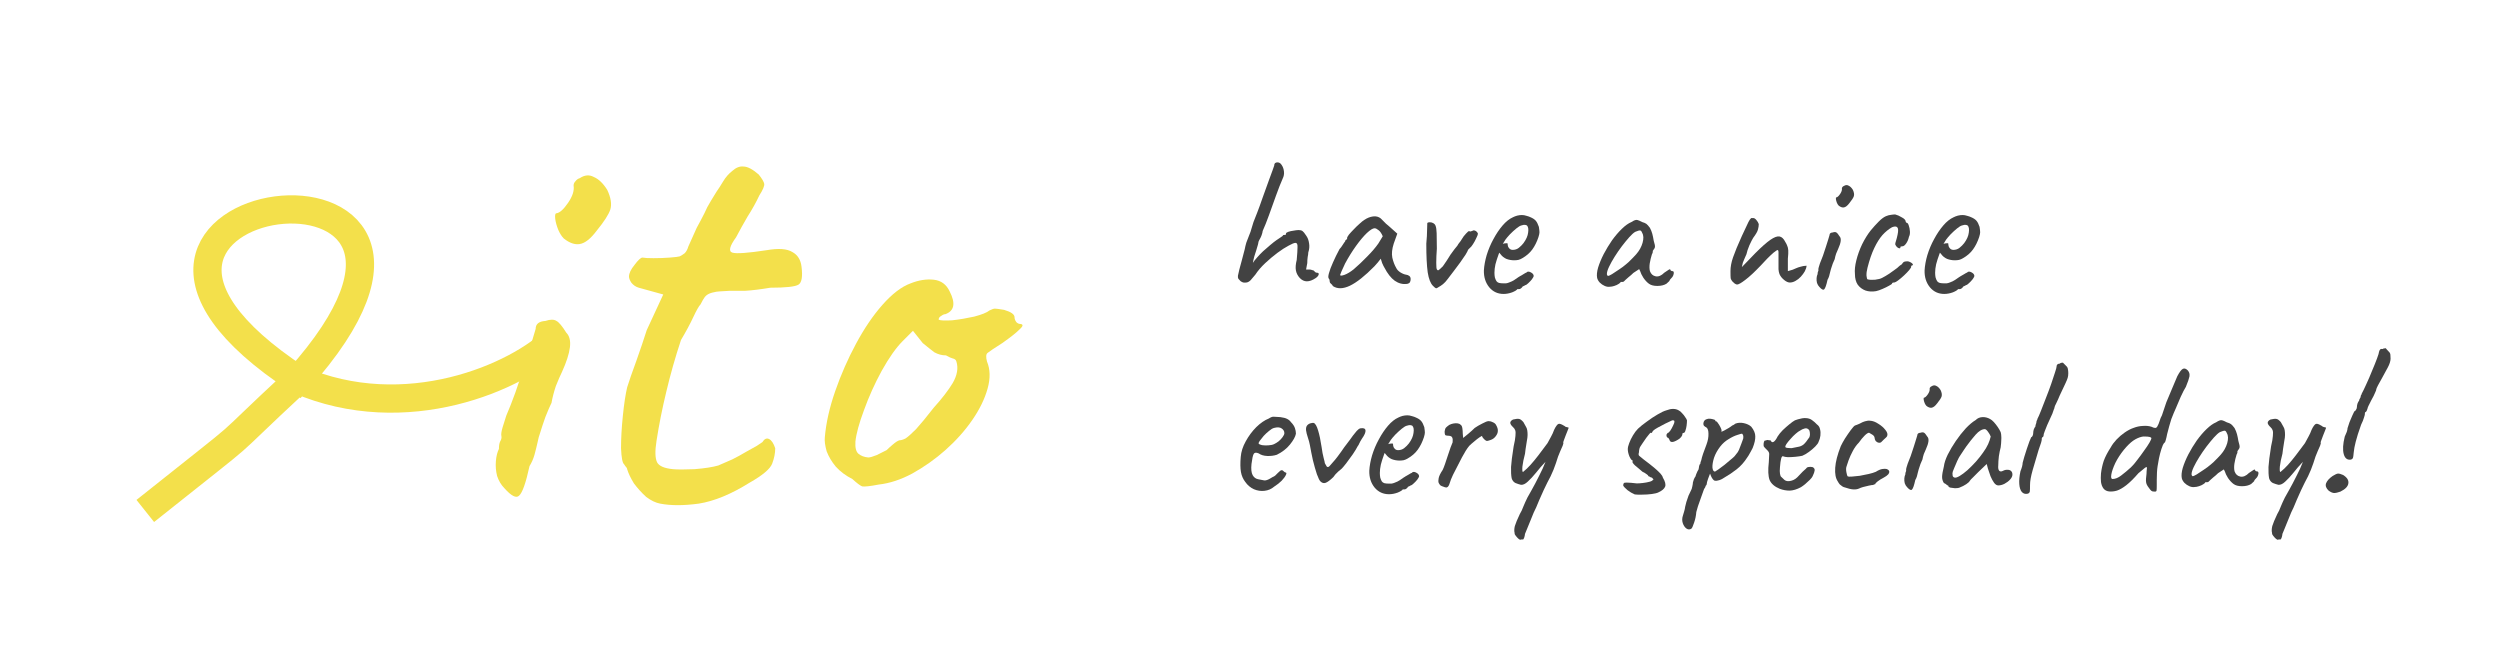 <svg width="177" height="46" viewBox="0 0 177 46" fill="none" xmlns="http://www.w3.org/2000/svg">
<path d="M10.286 36.176C18.991 29.237 14.668 32.85 21.109 26.877M21.109 26.877C37.651 8.439 0.476 13.368 21.109 26.877ZM21.109 26.877C28.736 30.173 36.668 26.696 39.384 23.98" stroke="#F3E04B" stroke-width="2"/>
<path d="M88.239 20.003C88.173 20.012 88.103 20.012 88.027 20.003C87.961 19.984 87.896 19.951 87.83 19.904C87.754 19.828 87.703 19.771 87.675 19.734C87.646 19.686 87.637 19.616 87.646 19.521C87.665 19.426 87.698 19.28 87.745 19.081C87.792 18.93 87.849 18.722 87.914 18.457C87.98 18.183 88.051 17.914 88.126 17.649C88.154 17.498 88.192 17.342 88.239 17.181C88.295 17.02 88.352 16.874 88.408 16.742C88.465 16.6 88.507 16.491 88.535 16.416C88.61 16.151 88.681 15.919 88.747 15.721C88.822 15.522 88.911 15.295 89.015 15.04C89.118 14.775 89.245 14.426 89.395 13.991C89.602 13.424 89.757 12.993 89.861 12.7C89.974 12.398 90.054 12.181 90.101 12.048C90.157 11.906 90.195 11.798 90.214 11.722C90.214 11.646 90.232 11.59 90.27 11.552C90.317 11.514 90.374 11.495 90.439 11.495C90.571 11.495 90.674 11.561 90.75 11.694C90.834 11.816 90.886 11.968 90.905 12.147C90.924 12.318 90.895 12.478 90.82 12.63C90.67 12.97 90.51 13.376 90.341 13.849C90.171 14.312 90.007 14.771 89.847 15.224C89.687 15.669 89.537 16.047 89.395 16.359C89.395 16.397 89.381 16.463 89.353 16.557C89.325 16.652 89.292 16.737 89.254 16.813C89.217 16.888 89.179 16.959 89.142 17.025C89.113 17.091 89.099 17.125 89.099 17.125C89.099 17.162 89.085 17.233 89.057 17.337C89.029 17.441 88.991 17.569 88.944 17.72C88.906 17.834 88.859 17.98 88.803 18.16C88.756 18.339 88.723 18.491 88.704 18.613C88.751 18.528 88.85 18.401 89.001 18.231C89.151 18.06 89.292 17.914 89.424 17.791C89.574 17.659 89.743 17.512 89.931 17.351C90.12 17.191 90.27 17.073 90.383 16.997C90.496 16.921 90.594 16.855 90.679 16.798C90.773 16.732 90.82 16.699 90.82 16.699C90.82 16.661 90.834 16.642 90.862 16.642C90.9 16.633 90.938 16.628 90.975 16.628C91.013 16.628 91.032 16.623 91.032 16.614C91.041 16.605 91.046 16.581 91.046 16.543C91.046 16.496 91.098 16.453 91.201 16.416C91.314 16.378 91.441 16.349 91.582 16.331C91.732 16.302 91.855 16.288 91.949 16.288C92.061 16.288 92.151 16.312 92.217 16.359C92.282 16.406 92.367 16.51 92.471 16.671C92.583 16.822 92.654 17.006 92.682 17.224C92.72 17.432 92.701 17.649 92.626 17.876C92.626 17.952 92.612 18.06 92.583 18.202C92.565 18.335 92.555 18.476 92.555 18.628L92.471 19.081H92.696C92.772 19.081 92.842 19.096 92.908 19.124C92.974 19.143 93.007 19.152 93.007 19.152C93.044 19.19 93.082 19.228 93.119 19.266C93.157 19.294 93.195 19.308 93.232 19.308C93.345 19.308 93.387 19.355 93.359 19.45C93.331 19.535 93.26 19.616 93.148 19.691C92.922 19.842 92.715 19.918 92.527 19.918C92.348 19.918 92.184 19.842 92.033 19.691C91.883 19.53 91.789 19.351 91.751 19.152C91.713 18.954 91.732 18.703 91.808 18.401C91.845 17.985 91.864 17.682 91.864 17.493C91.873 17.295 91.826 17.195 91.723 17.195C91.629 17.195 91.464 17.262 91.229 17.394C90.994 17.517 90.731 17.687 90.439 17.904C90.148 18.122 89.861 18.363 89.579 18.628C89.297 18.892 89.062 19.166 88.874 19.45C88.761 19.592 88.653 19.72 88.549 19.833C88.446 19.937 88.342 19.994 88.239 20.003Z" fill="#424242"/>
<path d="M94.373 20.258C94.335 20.183 94.288 20.126 94.232 20.088C94.175 20.041 94.147 19.998 94.147 19.96C94.147 19.923 94.142 19.885 94.133 19.847C94.133 19.8 94.114 19.757 94.077 19.72C94.03 19.663 94.034 19.535 94.091 19.337C94.147 19.129 94.241 18.878 94.373 18.585C94.505 18.283 94.66 17.966 94.838 17.635C94.914 17.559 94.989 17.46 95.064 17.337C95.139 17.214 95.196 17.134 95.233 17.096C95.233 17.058 95.248 17.025 95.276 16.997C95.304 16.959 95.337 16.94 95.374 16.94V16.855C95.374 16.808 95.417 16.727 95.501 16.614C95.595 16.501 95.708 16.378 95.84 16.245C95.972 16.104 96.108 15.971 96.249 15.848C96.39 15.716 96.508 15.621 96.602 15.565C96.799 15.432 97.001 15.352 97.208 15.324C97.424 15.295 97.608 15.343 97.758 15.466C97.787 15.494 97.834 15.541 97.899 15.607C97.965 15.674 98.04 15.749 98.125 15.834C98.219 15.91 98.313 15.99 98.407 16.075L98.929 16.543L98.675 17.252C98.553 17.63 98.52 17.961 98.576 18.245C98.642 18.528 98.736 18.774 98.859 18.982C98.906 19.086 99 19.185 99.141 19.28C99.291 19.374 99.432 19.431 99.564 19.45C99.639 19.459 99.71 19.488 99.775 19.535C99.841 19.582 99.874 19.658 99.874 19.762C99.874 19.857 99.855 19.932 99.818 19.989C99.78 20.046 99.714 20.083 99.62 20.102C99.31 20.14 99.018 20.064 98.746 19.875C98.482 19.686 98.238 19.374 98.012 18.94C97.975 18.883 97.923 18.779 97.857 18.628C97.801 18.467 97.768 18.363 97.758 18.316C97.721 18.363 97.65 18.453 97.547 18.585C97.443 18.708 97.363 18.798 97.307 18.855C96.639 19.535 96.061 19.994 95.572 20.23C95.092 20.457 94.693 20.466 94.373 20.258ZM94.881 19.464C94.881 19.53 94.98 19.53 95.177 19.464C95.384 19.389 95.605 19.256 95.84 19.067C96.16 18.793 96.479 18.491 96.799 18.16C97.128 17.829 97.391 17.522 97.589 17.238L97.899 16.727C97.805 16.51 97.702 16.363 97.589 16.288C97.486 16.203 97.396 16.16 97.321 16.16C97.199 16.16 97.015 16.274 96.771 16.501C96.536 16.727 96.282 17.03 96.009 17.408C95.737 17.786 95.478 18.202 95.233 18.656C95.139 18.845 95.055 19.029 94.98 19.209C94.914 19.379 94.881 19.464 94.881 19.464Z" fill="#424242"/>
<path d="M101.87 20.315C101.776 20.381 101.711 20.414 101.673 20.414C101.635 20.405 101.565 20.348 101.461 20.244C101.283 20.074 101.156 19.753 101.081 19.28C101.015 18.798 100.982 18.122 100.982 17.252C101.019 16.865 101.038 16.534 101.038 16.26C101.048 15.985 101.052 15.829 101.052 15.792C101.081 15.754 101.137 15.735 101.222 15.735C101.316 15.735 101.396 15.754 101.461 15.792C101.555 15.839 101.617 15.91 101.645 16.004C101.682 16.099 101.706 16.269 101.715 16.515C101.725 16.751 101.729 17.115 101.729 17.607C101.701 17.985 101.687 18.316 101.687 18.599C101.687 18.873 101.701 19.029 101.729 19.067C101.767 19.133 101.809 19.152 101.856 19.124C101.913 19.086 102.011 18.996 102.153 18.855C102.228 18.75 102.322 18.613 102.435 18.443C102.548 18.264 102.637 18.122 102.703 18.018C102.806 17.886 102.9 17.758 102.985 17.635C103.079 17.512 103.145 17.432 103.182 17.394C103.22 17.318 103.267 17.247 103.323 17.181C103.38 17.115 103.427 17.049 103.464 16.983C103.568 16.803 103.676 16.657 103.789 16.543C103.902 16.42 103.977 16.359 104.015 16.359C104.052 16.387 104.085 16.397 104.113 16.387C104.151 16.368 104.188 16.359 104.226 16.359C104.292 16.293 104.381 16.293 104.494 16.359C104.532 16.387 104.565 16.42 104.593 16.458C104.621 16.486 104.635 16.52 104.635 16.557C104.635 16.605 104.598 16.704 104.522 16.855C104.456 17.006 104.377 17.153 104.283 17.295C104.198 17.427 104.132 17.507 104.085 17.536C104.085 17.536 104.071 17.55 104.043 17.578C104.015 17.607 103.982 17.64 103.944 17.678C103.925 17.744 103.864 17.862 103.761 18.032C103.657 18.193 103.53 18.377 103.38 18.585C103.229 18.793 103.074 19.001 102.914 19.209C102.754 19.417 102.613 19.601 102.491 19.762C102.397 19.894 102.289 20.012 102.167 20.116C102.044 20.211 101.946 20.277 101.87 20.315Z" fill="#424242"/>
<path d="M106.456 20.811C106.042 20.811 105.703 20.655 105.44 20.343C105.177 20.022 105.05 19.625 105.059 19.152C105.078 18.812 105.144 18.448 105.257 18.06C105.379 17.663 105.539 17.285 105.736 16.926C105.934 16.557 106.15 16.236 106.385 15.962C106.62 15.688 106.865 15.494 107.119 15.38C107.213 15.333 107.311 15.295 107.415 15.267C107.528 15.239 107.64 15.224 107.753 15.224C107.857 15.224 107.965 15.243 108.078 15.281C108.191 15.309 108.285 15.343 108.36 15.38C108.52 15.447 108.642 15.527 108.727 15.621C108.811 15.716 108.886 15.863 108.952 16.061C108.98 16.241 108.995 16.368 108.995 16.444C108.995 16.52 108.971 16.633 108.924 16.784C108.811 17.125 108.665 17.418 108.487 17.663C108.308 17.909 108.068 18.117 107.767 18.287C107.692 18.335 107.603 18.372 107.499 18.401C107.405 18.42 107.307 18.429 107.203 18.429C107.015 18.429 106.832 18.396 106.653 18.33C106.484 18.254 106.347 18.145 106.244 18.004L106.145 17.89L106.103 18.004C106.009 18.259 105.934 18.495 105.877 18.713C105.83 18.93 105.807 19.129 105.807 19.308C105.807 19.422 105.816 19.53 105.835 19.634C105.863 19.738 105.901 19.828 105.948 19.904C105.985 19.96 106.047 20.003 106.131 20.031C106.225 20.05 106.324 20.06 106.427 20.06C106.493 20.06 106.559 20.06 106.625 20.06C106.7 20.05 106.771 20.031 106.836 20.003C106.996 19.946 107.123 19.885 107.217 19.819C107.321 19.753 107.424 19.682 107.528 19.606L107.584 19.578H107.57C107.683 19.521 107.782 19.464 107.866 19.407C107.96 19.351 108.007 19.322 108.007 19.322C108.045 19.322 108.082 19.299 108.12 19.252C108.195 19.214 108.289 19.228 108.402 19.294C108.524 19.36 108.586 19.445 108.586 19.549C108.576 19.597 108.534 19.672 108.459 19.776C108.383 19.871 108.299 19.96 108.205 20.046C108.12 20.131 108.05 20.178 107.993 20.187C107.984 20.197 107.951 20.216 107.894 20.244C107.838 20.263 107.8 20.282 107.782 20.301H107.796C107.711 20.414 107.626 20.471 107.542 20.471H107.429C107.391 20.537 107.269 20.613 107.062 20.698C106.855 20.773 106.653 20.811 106.456 20.811ZM107.09 17.692C107.26 17.692 107.405 17.645 107.528 17.55C107.659 17.446 107.772 17.332 107.866 17.21C108.054 16.954 108.162 16.709 108.191 16.472C108.228 16.227 108.2 16.056 108.106 15.962C108.05 15.933 107.998 15.919 107.951 15.919C107.913 15.91 107.833 15.924 107.711 15.962C107.626 15.981 107.509 16.052 107.358 16.174C107.208 16.297 107.057 16.434 106.907 16.586C106.766 16.737 106.658 16.865 106.583 16.969L106.399 17.266C106.474 17.238 106.545 17.224 106.611 17.224C106.686 17.214 106.728 17.219 106.738 17.238C106.738 17.323 106.752 17.403 106.78 17.479C106.818 17.545 106.86 17.597 106.907 17.635C106.963 17.673 107.024 17.692 107.09 17.692Z" fill="#424242"/>
<path d="M113.979 20.301C113.866 20.32 113.744 20.301 113.613 20.244C113.481 20.187 113.363 20.107 113.26 20.003C113.166 19.899 113.105 19.79 113.077 19.677C113.039 19.478 113.062 19.233 113.147 18.94C113.241 18.637 113.373 18.32 113.542 17.989C113.721 17.649 113.918 17.323 114.134 17.011C114.36 16.699 114.591 16.43 114.826 16.203C115.07 15.966 115.296 15.806 115.503 15.721C115.606 15.655 115.686 15.612 115.743 15.593C115.808 15.565 115.874 15.56 115.94 15.579C116.015 15.598 116.123 15.645 116.264 15.721C116.396 15.758 116.495 15.801 116.561 15.848C116.626 15.896 116.711 15.99 116.815 16.132C116.89 16.274 116.946 16.416 116.984 16.557C117.021 16.699 117.054 16.86 117.083 17.04C117.158 17.276 117.186 17.432 117.167 17.507C117.148 17.574 117.12 17.626 117.083 17.663C117.007 17.758 116.989 17.805 117.026 17.805C117.026 17.805 117.021 17.824 117.012 17.862C117.012 17.89 116.993 17.938 116.956 18.004C116.89 18.212 116.838 18.429 116.8 18.656C116.772 18.873 116.777 19.053 116.815 19.195C116.89 19.403 117.026 19.526 117.224 19.564C117.421 19.601 117.623 19.516 117.83 19.308C117.934 19.233 118.032 19.166 118.126 19.11C118.22 19.044 118.267 19.048 118.267 19.124C118.267 19.124 118.282 19.138 118.31 19.166C118.338 19.185 118.371 19.195 118.409 19.195C118.456 19.195 118.484 19.214 118.493 19.252C118.512 19.289 118.512 19.341 118.493 19.407C118.484 19.464 118.456 19.53 118.409 19.606C118.267 19.748 118.197 19.842 118.197 19.89C118.197 19.89 118.178 19.909 118.14 19.946C118.112 19.975 118.061 20.022 117.985 20.088C117.816 20.192 117.6 20.244 117.336 20.244C117.083 20.244 116.885 20.192 116.744 20.088C116.603 19.984 116.471 19.842 116.349 19.663C116.236 19.483 116.161 19.327 116.123 19.195L116.053 19.053L115.644 19.322C115.54 19.426 115.427 19.526 115.305 19.62C115.192 19.715 115.117 19.781 115.08 19.819C115.051 19.857 115.018 19.89 114.981 19.918C114.953 19.946 114.92 19.96 114.882 19.96C114.844 19.96 114.812 19.96 114.783 19.96C114.755 19.96 114.741 19.96 114.741 19.96C114.741 19.998 114.694 20.046 114.6 20.102C114.515 20.159 114.412 20.206 114.29 20.244C114.177 20.282 114.073 20.301 113.979 20.301ZM113.838 19.535C113.895 19.535 113.993 19.493 114.134 19.407C114.285 19.313 114.45 19.204 114.628 19.081C114.816 18.959 114.981 18.836 115.122 18.713C115.272 18.59 115.376 18.495 115.432 18.429C115.47 18.391 115.531 18.33 115.616 18.245C115.7 18.15 115.775 18.07 115.841 18.004C116.058 17.758 116.208 17.488 116.293 17.195C116.377 16.893 116.368 16.657 116.264 16.486C116.227 16.383 116.18 16.326 116.123 16.316C116.067 16.307 115.949 16.34 115.771 16.416C115.658 16.482 115.517 16.609 115.348 16.798C115.188 16.978 115.014 17.191 114.826 17.436C114.647 17.673 114.478 17.919 114.318 18.174C114.158 18.429 114.026 18.665 113.923 18.883C113.819 19.1 113.768 19.27 113.768 19.393C113.768 19.431 113.777 19.464 113.796 19.493C113.824 19.521 113.838 19.535 113.838 19.535Z" fill="#424242"/>
<path d="M122.984 20.145C122.946 20.145 122.89 20.121 122.814 20.074C122.749 20.017 122.697 19.97 122.659 19.932C122.593 19.857 122.551 19.781 122.532 19.705C122.523 19.63 122.518 19.459 122.518 19.195C122.518 18.892 122.579 18.566 122.701 18.216C122.824 17.857 123.031 17.356 123.322 16.713L123.788 15.721C123.825 15.645 123.858 15.588 123.886 15.551C123.924 15.513 123.957 15.475 123.985 15.437C124.023 15.437 124.056 15.437 124.084 15.437C124.112 15.437 124.126 15.437 124.126 15.437C124.201 15.437 124.277 15.484 124.352 15.579C124.427 15.664 124.484 15.758 124.521 15.863C124.521 15.985 124.502 16.113 124.465 16.245C124.436 16.378 124.324 16.576 124.126 16.841C124.06 16.945 123.971 17.12 123.858 17.366C123.755 17.611 123.684 17.824 123.647 18.004C123.637 18.013 123.618 18.056 123.59 18.131C123.562 18.198 123.529 18.273 123.491 18.358C123.463 18.443 123.43 18.524 123.393 18.599L123.322 18.911L124.267 17.933C124.709 17.488 125.067 17.172 125.339 16.983C125.612 16.794 125.828 16.713 125.988 16.742C126.148 16.77 126.284 16.898 126.397 17.125C126.463 17.229 126.51 17.323 126.538 17.408C126.576 17.484 126.599 17.588 126.609 17.72C126.618 17.852 126.609 18.051 126.581 18.316V19.195C126.722 19.157 126.834 19.124 126.919 19.096C127.004 19.058 127.093 19.02 127.187 18.982C127.272 18.944 127.37 18.911 127.483 18.883C127.596 18.845 127.737 18.821 127.906 18.812C127.897 18.935 127.855 19.067 127.78 19.209C127.704 19.341 127.61 19.469 127.497 19.592C127.385 19.715 127.258 19.814 127.117 19.89C126.985 19.965 126.853 20.003 126.722 20.003C126.599 20.003 126.463 19.942 126.313 19.819C126.162 19.696 126.054 19.559 125.988 19.407C125.95 19.303 125.927 19.19 125.918 19.067C125.918 18.944 125.918 18.717 125.918 18.387V17.862C125.918 17.711 125.871 17.668 125.777 17.734C125.692 17.791 125.621 17.843 125.565 17.89C125.424 18.013 125.273 18.155 125.114 18.316C124.963 18.476 124.808 18.642 124.648 18.812C124.215 19.266 123.853 19.601 123.562 19.819C123.28 20.036 123.087 20.145 122.984 20.145Z" fill="#424242"/>
<path d="M128.812 20.315C128.737 20.239 128.68 20.145 128.643 20.031C128.615 19.918 128.605 19.805 128.615 19.691C128.624 19.578 128.647 19.483 128.685 19.407C128.685 19.332 128.694 19.275 128.713 19.237C128.741 19.19 128.751 19.148 128.741 19.11C128.732 19.072 128.741 19.006 128.77 18.911C128.798 18.817 128.826 18.727 128.854 18.642C128.92 18.491 128.991 18.311 129.066 18.103C129.141 17.886 129.212 17.673 129.277 17.465C129.343 17.257 129.4 17.077 129.447 16.926C129.494 16.775 129.522 16.68 129.531 16.642C129.531 16.529 129.607 16.468 129.757 16.458C129.87 16.42 129.955 16.42 130.011 16.458C130.067 16.486 130.143 16.576 130.237 16.727C130.312 16.803 130.34 16.917 130.321 17.068C130.303 17.219 130.241 17.408 130.138 17.635C130.1 17.711 130.053 17.819 129.997 17.961C129.95 18.103 129.917 18.231 129.898 18.344C129.861 18.42 129.814 18.528 129.757 18.67C129.71 18.802 129.668 18.93 129.63 19.053C129.611 19.1 129.593 19.171 129.574 19.266C129.555 19.351 129.531 19.445 129.503 19.549C129.475 19.644 129.437 19.729 129.39 19.805C129.306 20.192 129.226 20.419 129.151 20.485C129.085 20.551 128.972 20.495 128.812 20.315ZM130.18 14.558C130.133 14.511 130.091 14.444 130.053 14.36C130.016 14.265 129.992 14.18 129.983 14.104C129.973 14.019 129.983 13.977 130.011 13.977C130.086 13.967 130.176 13.887 130.279 13.736C130.382 13.584 130.425 13.452 130.406 13.338C130.406 13.301 130.42 13.268 130.448 13.239C130.476 13.201 130.509 13.178 130.547 13.168C130.66 13.093 130.768 13.083 130.871 13.14C130.984 13.187 131.088 13.287 131.182 13.438C131.266 13.617 131.29 13.769 131.252 13.892C131.215 14.005 131.111 14.166 130.942 14.374C130.801 14.563 130.669 14.667 130.547 14.686C130.434 14.704 130.312 14.662 130.18 14.558Z" fill="#424242"/>
<path d="M132.825 20.613C132.553 20.66 132.304 20.646 132.078 20.57C131.852 20.485 131.669 20.348 131.528 20.159C131.396 19.96 131.33 19.71 131.33 19.407C131.302 19.124 131.335 18.798 131.429 18.429C131.523 18.051 131.659 17.673 131.838 17.295C132.026 16.917 132.228 16.59 132.445 16.316C132.633 16.089 132.821 15.881 133.009 15.692C133.197 15.503 133.366 15.376 133.517 15.309C133.648 15.253 133.77 15.22 133.883 15.21C134.006 15.191 134.104 15.182 134.18 15.182C134.33 15.22 134.49 15.291 134.659 15.395C134.838 15.489 134.927 15.593 134.927 15.707C134.927 15.707 134.937 15.721 134.955 15.749C134.984 15.768 134.998 15.777 134.998 15.777C135.054 15.777 135.101 15.839 135.139 15.962C135.186 16.085 135.214 16.227 135.223 16.387C135.233 16.538 135.209 16.666 135.153 16.77C135.115 16.95 135.049 17.106 134.955 17.238C134.861 17.37 134.777 17.436 134.701 17.436C134.664 17.436 134.626 17.441 134.589 17.451C134.56 17.451 134.546 17.474 134.546 17.522C134.546 17.569 134.518 17.588 134.462 17.578C134.415 17.569 134.363 17.541 134.307 17.493C134.25 17.436 134.208 17.37 134.18 17.295C134.18 17.247 134.198 17.167 134.236 17.054C134.274 16.94 134.311 16.794 134.349 16.614C134.405 16.349 134.401 16.179 134.335 16.104C134.269 16.018 134.142 16.014 133.954 16.089C133.719 16.222 133.493 16.406 133.277 16.642C133.07 16.879 132.877 17.186 132.698 17.564C132.52 17.933 132.36 18.396 132.219 18.954C132.162 19.171 132.139 19.36 132.148 19.521C132.167 19.682 132.191 19.767 132.219 19.776C132.351 19.814 132.529 19.823 132.755 19.805C132.981 19.776 133.145 19.734 133.249 19.677C133.399 19.601 133.568 19.502 133.756 19.379C133.944 19.247 134.109 19.129 134.25 19.025C134.297 18.996 134.354 18.949 134.419 18.883C134.485 18.817 134.556 18.765 134.631 18.727C134.706 18.613 134.772 18.547 134.828 18.528C134.885 18.509 134.969 18.5 135.082 18.5C135.158 18.519 135.228 18.547 135.294 18.585C135.36 18.623 135.402 18.661 135.421 18.698C135.449 18.736 135.435 18.769 135.379 18.798C135.341 18.798 135.317 18.812 135.308 18.84C135.308 18.859 135.308 18.869 135.308 18.869C135.327 18.907 135.285 18.987 135.181 19.11C135.087 19.223 134.965 19.351 134.814 19.493C134.664 19.634 134.518 19.757 134.377 19.861C134.245 19.956 134.151 20.003 134.095 20.003C134.001 20.003 133.954 20.031 133.954 20.088C133.954 20.107 133.883 20.154 133.742 20.23C133.611 20.306 133.455 20.381 133.277 20.457C133.108 20.532 132.957 20.584 132.825 20.613Z" fill="#424242"/>
<path d="M137.656 20.811C137.242 20.811 136.904 20.655 136.641 20.343C136.377 20.022 136.25 19.625 136.26 19.152C136.279 18.812 136.344 18.448 136.457 18.06C136.579 17.663 136.739 17.285 136.937 16.926C137.134 16.557 137.351 16.236 137.586 15.962C137.821 15.688 138.065 15.494 138.319 15.38C138.413 15.333 138.512 15.295 138.615 15.267C138.728 15.239 138.841 15.224 138.954 15.224C139.057 15.224 139.165 15.243 139.278 15.281C139.391 15.309 139.485 15.343 139.56 15.38C139.72 15.447 139.843 15.527 139.927 15.621C140.012 15.716 140.087 15.863 140.153 16.061C140.181 16.241 140.195 16.368 140.195 16.444C140.195 16.52 140.172 16.633 140.125 16.784C140.012 17.125 139.866 17.418 139.687 17.663C139.509 17.909 139.269 18.117 138.968 18.287C138.893 18.335 138.803 18.372 138.7 18.401C138.606 18.42 138.507 18.429 138.404 18.429C138.216 18.429 138.032 18.396 137.854 18.33C137.684 18.254 137.548 18.145 137.445 18.004L137.346 17.89L137.304 18.004C137.209 18.259 137.134 18.495 137.078 18.713C137.031 18.93 137.007 19.129 137.007 19.308C137.007 19.422 137.017 19.53 137.036 19.634C137.064 19.738 137.101 19.828 137.148 19.904C137.186 19.96 137.247 20.003 137.332 20.031C137.426 20.05 137.525 20.06 137.628 20.06C137.694 20.06 137.76 20.06 137.825 20.06C137.901 20.05 137.971 20.031 138.037 20.003C138.197 19.946 138.324 19.885 138.418 19.819C138.521 19.753 138.625 19.682 138.728 19.606L138.785 19.578H138.771C138.883 19.521 138.982 19.464 139.067 19.407C139.161 19.351 139.208 19.322 139.208 19.322C139.245 19.322 139.283 19.299 139.321 19.252C139.396 19.214 139.49 19.228 139.603 19.294C139.725 19.36 139.786 19.445 139.786 19.549C139.777 19.597 139.734 19.672 139.659 19.776C139.584 19.871 139.499 19.96 139.405 20.046C139.321 20.131 139.25 20.178 139.194 20.187C139.184 20.197 139.151 20.216 139.095 20.244C139.039 20.263 139.001 20.282 138.982 20.301H138.996C138.912 20.414 138.827 20.471 138.742 20.471H138.629C138.592 20.537 138.47 20.613 138.263 20.698C138.056 20.773 137.854 20.811 137.656 20.811ZM138.291 17.692C138.46 17.692 138.606 17.645 138.728 17.55C138.86 17.446 138.973 17.332 139.067 17.21C139.255 16.954 139.363 16.709 139.391 16.472C139.429 16.227 139.401 16.056 139.307 15.962C139.25 15.933 139.198 15.919 139.151 15.919C139.114 15.91 139.034 15.924 138.912 15.962C138.827 15.981 138.709 16.052 138.559 16.174C138.408 16.297 138.258 16.434 138.108 16.586C137.967 16.737 137.858 16.865 137.783 16.969L137.6 17.266C137.675 17.238 137.746 17.224 137.811 17.224C137.887 17.214 137.929 17.219 137.938 17.238C137.938 17.323 137.952 17.403 137.981 17.479C138.018 17.545 138.061 17.597 138.108 17.635C138.164 17.673 138.225 17.692 138.291 17.692Z" fill="#424242"/>
<path d="M90.214 34.452C90.016 34.623 89.786 34.722 89.522 34.75C89.269 34.779 89.019 34.741 88.775 34.637C88.53 34.523 88.328 34.353 88.168 34.126C88.008 33.918 87.905 33.682 87.858 33.417C87.811 33.143 87.806 32.789 87.844 32.354C87.872 31.985 87.99 31.616 88.197 31.248C88.403 30.87 88.653 30.534 88.944 30.241C89.245 29.948 89.541 29.745 89.833 29.631C89.974 29.537 90.091 29.494 90.185 29.504C90.289 29.504 90.444 29.513 90.651 29.532C90.867 29.56 91.027 29.603 91.13 29.66C91.243 29.716 91.333 29.792 91.398 29.886C91.54 30.028 91.634 30.17 91.681 30.312C91.728 30.444 91.751 30.576 91.751 30.709C91.713 30.917 91.573 31.172 91.328 31.475C91.093 31.768 90.782 32.009 90.397 32.198C90.19 32.264 89.964 32.292 89.72 32.283C89.475 32.273 89.273 32.212 89.113 32.099C88.935 32.023 88.817 32.037 88.761 32.141C88.704 32.236 88.653 32.472 88.606 32.85C88.568 33.209 88.596 33.474 88.69 33.644C88.784 33.805 88.911 33.899 89.071 33.928C89.259 33.965 89.405 33.994 89.508 34.013C89.621 34.022 89.757 33.98 89.917 33.885C90.068 33.791 90.162 33.739 90.2 33.729C90.237 33.71 90.265 33.691 90.284 33.672C90.312 33.644 90.374 33.583 90.468 33.488C90.533 33.422 90.585 33.375 90.623 33.346C90.66 33.309 90.703 33.29 90.75 33.29C90.797 33.29 90.839 33.313 90.877 33.361C90.914 33.398 90.952 33.427 90.989 33.446C91.084 33.446 91.102 33.502 91.046 33.616C90.999 33.729 90.9 33.866 90.75 34.027C90.599 34.178 90.421 34.32 90.214 34.452ZM90.2 31.446C90.303 31.399 90.411 31.333 90.524 31.248C90.637 31.153 90.731 31.054 90.806 30.95C90.891 30.837 90.933 30.742 90.933 30.666C90.933 30.534 90.872 30.425 90.75 30.34C90.627 30.246 90.444 30.232 90.2 30.298C90.096 30.326 89.978 30.397 89.847 30.51C89.715 30.614 89.588 30.733 89.466 30.865C89.353 30.997 89.259 31.115 89.184 31.219C89.118 31.323 89.095 31.385 89.113 31.404C89.142 31.451 89.222 31.489 89.353 31.517C89.485 31.536 89.631 31.541 89.79 31.531C89.96 31.522 90.096 31.494 90.2 31.446Z" fill="#424242"/>
<path d="M93.489 34.084C93.423 34.027 93.338 33.857 93.235 33.573C93.141 33.29 93.047 32.959 92.953 32.581C92.868 32.193 92.798 31.838 92.741 31.517C92.704 31.328 92.661 31.167 92.614 31.035C92.577 30.903 92.544 30.794 92.516 30.709C92.469 30.539 92.454 30.397 92.473 30.284C92.492 30.17 92.558 30.08 92.671 30.014C92.718 29.986 92.774 29.967 92.84 29.957C92.915 29.938 92.972 29.934 93.009 29.943C93.122 29.981 93.226 30.156 93.32 30.468C93.414 30.77 93.498 31.172 93.573 31.673C93.611 31.966 93.658 32.217 93.715 32.425C93.771 32.633 93.799 32.755 93.799 32.793C93.837 32.869 93.879 32.945 93.926 33.02C93.983 33.086 94.048 33.082 94.124 33.006C94.161 32.968 94.237 32.883 94.349 32.751C94.472 32.618 94.589 32.477 94.702 32.325C94.9 32.061 95.055 31.843 95.168 31.673C95.29 31.503 95.426 31.323 95.576 31.134C95.642 31.04 95.718 30.936 95.802 30.822C95.887 30.709 95.972 30.605 96.056 30.51C96.15 30.406 96.235 30.345 96.31 30.326C96.536 30.288 96.658 30.335 96.677 30.468C96.696 30.6 96.611 30.799 96.423 31.063C96.348 31.177 96.287 31.285 96.24 31.39C96.202 31.484 96.164 31.55 96.127 31.588C96.051 31.739 95.934 31.933 95.774 32.169C95.614 32.396 95.459 32.609 95.308 32.807C95.158 32.997 95.055 33.12 94.998 33.176C94.961 33.214 94.876 33.285 94.744 33.389C94.622 33.493 94.504 33.625 94.392 33.786C94.166 34.003 93.987 34.136 93.856 34.183C93.724 34.23 93.602 34.197 93.489 34.084Z" fill="#424242"/>
<path d="M98.342 34.991C97.928 34.991 97.59 34.835 97.326 34.523C97.063 34.202 96.936 33.805 96.946 33.332C96.964 32.992 97.03 32.628 97.143 32.24C97.265 31.843 97.425 31.465 97.623 31.106C97.82 30.737 98.036 30.416 98.272 30.142C98.507 29.867 98.751 29.674 99.005 29.56C99.099 29.513 99.198 29.475 99.301 29.447C99.414 29.419 99.527 29.404 99.64 29.404C99.743 29.404 99.851 29.423 99.964 29.461C100.077 29.489 100.171 29.523 100.246 29.56C100.406 29.627 100.528 29.707 100.613 29.801C100.698 29.896 100.773 30.042 100.839 30.241C100.867 30.421 100.881 30.548 100.881 30.624C100.881 30.699 100.858 30.813 100.811 30.964C100.698 31.304 100.552 31.598 100.373 31.843C100.195 32.089 99.955 32.297 99.654 32.467C99.579 32.514 99.489 32.552 99.386 32.581C99.292 32.599 99.193 32.609 99.09 32.609C98.902 32.609 98.718 32.576 98.54 32.51C98.37 32.434 98.234 32.325 98.13 32.184L98.032 32.07L97.989 32.184C97.895 32.439 97.82 32.675 97.764 32.893C97.717 33.11 97.693 33.309 97.693 33.488C97.693 33.602 97.703 33.71 97.721 33.814C97.75 33.918 97.787 34.008 97.834 34.084C97.872 34.14 97.933 34.183 98.018 34.211C98.112 34.23 98.21 34.24 98.314 34.24C98.38 34.24 98.445 34.24 98.511 34.24C98.587 34.23 98.657 34.211 98.723 34.183C98.883 34.126 99.01 34.065 99.104 33.999C99.207 33.932 99.311 33.861 99.414 33.786L99.471 33.758H99.456C99.569 33.701 99.668 33.644 99.753 33.587C99.847 33.531 99.894 33.502 99.894 33.502C99.931 33.502 99.969 33.479 100.007 33.431C100.082 33.394 100.176 33.408 100.289 33.474C100.411 33.54 100.472 33.625 100.472 33.729C100.463 33.776 100.42 33.852 100.345 33.956C100.27 34.051 100.185 34.14 100.091 34.225C100.007 34.311 99.936 34.358 99.88 34.367C99.87 34.377 99.837 34.396 99.781 34.424C99.724 34.443 99.687 34.462 99.668 34.481H99.682C99.597 34.594 99.513 34.651 99.428 34.651H99.315C99.278 34.717 99.156 34.793 98.949 34.878C98.742 34.953 98.54 34.991 98.342 34.991ZM98.977 31.872C99.146 31.872 99.292 31.824 99.414 31.73C99.546 31.626 99.659 31.512 99.753 31.39C99.941 31.134 100.049 30.889 100.077 30.652C100.115 30.406 100.086 30.236 99.992 30.142C99.936 30.113 99.884 30.099 99.837 30.099C99.8 30.09 99.72 30.104 99.597 30.142C99.513 30.161 99.395 30.232 99.245 30.354C99.094 30.477 98.944 30.614 98.793 30.766C98.652 30.917 98.544 31.044 98.469 31.148L98.286 31.446C98.361 31.418 98.431 31.404 98.497 31.404C98.572 31.394 98.615 31.399 98.624 31.418C98.624 31.503 98.638 31.583 98.666 31.659C98.704 31.725 98.746 31.777 98.793 31.815C98.85 31.853 98.911 31.872 98.977 31.872Z" fill="#424242"/>
<path d="M102.435 34.509C102.407 34.519 102.36 34.514 102.294 34.495C102.229 34.476 102.163 34.452 102.097 34.424C102.031 34.396 101.989 34.372 101.97 34.353C101.932 34.315 101.895 34.259 101.857 34.183C101.829 34.107 101.829 33.999 101.857 33.857C101.885 33.706 101.979 33.512 102.139 33.275C102.186 33.181 102.243 33.039 102.308 32.85C102.374 32.661 102.44 32.462 102.506 32.255C102.581 32.037 102.647 31.843 102.703 31.673C102.769 31.503 102.816 31.385 102.845 31.319C102.863 31.158 102.854 31.044 102.816 30.978C102.788 30.903 102.708 30.86 102.576 30.851C102.482 30.851 102.407 30.841 102.351 30.822C102.304 30.803 102.28 30.709 102.28 30.539C102.299 30.406 102.332 30.317 102.379 30.269C102.435 30.213 102.511 30.151 102.605 30.085C102.699 30.038 102.793 30.005 102.887 29.986C102.99 29.967 103.089 29.962 103.183 29.971C103.277 29.981 103.352 30.014 103.409 30.071C103.475 30.109 103.517 30.194 103.536 30.326C103.554 30.449 103.564 30.576 103.564 30.709C103.573 30.841 103.583 30.941 103.592 31.007C103.686 30.931 103.813 30.827 103.973 30.695C104.142 30.553 104.288 30.421 104.41 30.298C104.561 30.194 104.739 30.09 104.946 29.986C105.153 29.872 105.304 29.816 105.398 29.816C105.501 29.816 105.605 29.844 105.708 29.901C105.811 29.948 105.882 30.009 105.92 30.085C106.014 30.246 106.056 30.387 106.047 30.51C106.047 30.633 105.995 30.761 105.891 30.893C105.797 31.016 105.68 31.101 105.539 31.148C105.407 31.196 105.322 31.219 105.285 31.219C105.228 31.219 105.158 31.177 105.073 31.092C104.989 31.007 104.942 30.936 104.932 30.879C104.932 30.851 104.871 30.879 104.749 30.964C104.636 31.04 104.509 31.139 104.368 31.262C104.227 31.375 104.109 31.479 104.015 31.574C103.855 31.772 103.686 32.042 103.507 32.382C103.329 32.722 103.117 33.134 102.873 33.616C102.76 33.852 102.68 34.055 102.633 34.225C102.586 34.386 102.52 34.481 102.435 34.509Z" fill="#424242"/>
<path d="M107.645 38.21C107.636 38.229 107.594 38.21 107.518 38.153C107.453 38.097 107.387 38.026 107.321 37.941C107.255 37.865 107.227 37.799 107.236 37.742C107.199 37.61 107.203 37.444 107.25 37.246C107.307 37.057 107.424 36.773 107.603 36.395C107.697 36.244 107.782 36.064 107.857 35.856C107.942 35.648 108.036 35.44 108.139 35.232C108.186 35.147 108.29 34.963 108.449 34.679C108.609 34.396 108.779 34.074 108.957 33.715C109.145 33.356 109.3 33.016 109.423 32.694C109.178 32.949 108.953 33.209 108.746 33.474C108.539 33.729 108.346 33.937 108.167 34.098C107.998 34.259 107.838 34.334 107.688 34.325C107.565 34.296 107.434 34.254 107.293 34.197C107.161 34.131 107.072 34.017 107.025 33.857C106.987 33.649 106.973 33.384 106.982 33.063C107.001 32.741 107.062 32.255 107.166 31.602C107.241 31.281 107.283 31.035 107.293 30.865C107.312 30.685 107.307 30.553 107.279 30.468C107.25 30.383 107.199 30.307 107.123 30.241C107.001 30.128 106.935 30.028 106.926 29.943C106.926 29.849 106.992 29.768 107.123 29.702C107.321 29.655 107.462 29.641 107.547 29.66C107.631 29.669 107.735 29.745 107.857 29.886C107.932 30.009 107.998 30.128 108.054 30.241C108.12 30.345 108.153 30.529 108.153 30.794C108.153 30.907 108.134 31.059 108.097 31.248C108.069 31.437 108.04 31.616 108.012 31.787C107.993 31.947 107.979 32.061 107.97 32.127C107.876 32.477 107.815 32.779 107.786 33.034C107.768 33.29 107.782 33.417 107.829 33.417C108.017 33.266 108.196 33.096 108.365 32.907C108.543 32.708 108.727 32.486 108.915 32.24C109.112 31.985 109.329 31.697 109.564 31.375C109.648 31.215 109.733 31.059 109.818 30.907C109.902 30.756 109.973 30.6 110.029 30.439C110.086 30.317 110.142 30.217 110.199 30.142C110.255 30.066 110.302 30.023 110.34 30.014C110.387 29.995 110.443 30 110.509 30.028C110.584 30.057 110.65 30.09 110.706 30.128C110.772 30.156 110.805 30.18 110.805 30.198C110.814 30.208 110.838 30.217 110.876 30.227C110.913 30.236 110.951 30.246 110.988 30.255C111.035 30.255 111.059 30.269 111.059 30.298C111.059 30.317 111.035 30.378 110.988 30.482C110.951 30.586 110.904 30.704 110.847 30.837C110.8 30.959 110.758 31.073 110.72 31.177C110.683 31.271 110.669 31.328 110.678 31.347C110.697 31.366 110.683 31.437 110.636 31.56C110.589 31.673 110.532 31.801 110.467 31.942C110.41 32.084 110.358 32.212 110.311 32.325C110.217 32.637 110.109 32.949 109.987 33.261C109.865 33.564 109.719 33.866 109.55 34.169C109.493 34.282 109.409 34.457 109.296 34.693C109.192 34.93 109.089 35.161 108.985 35.388C108.891 35.625 108.816 35.804 108.76 35.927C108.722 36.003 108.666 36.121 108.59 36.282C108.525 36.452 108.449 36.636 108.365 36.835C108.29 37.033 108.214 37.217 108.139 37.388C108.064 37.567 108.007 37.704 107.97 37.799C107.951 37.978 107.909 38.111 107.843 38.196C107.805 38.196 107.763 38.196 107.716 38.196C107.669 38.205 107.645 38.21 107.645 38.21Z" fill="#424242"/>
<path d="M115.742 35.005C115.564 34.93 115.394 34.831 115.234 34.708C115.075 34.575 114.971 34.467 114.924 34.382C114.924 34.296 114.938 34.24 114.966 34.211C114.995 34.173 115.075 34.159 115.206 34.169C115.347 34.169 115.573 34.188 115.883 34.225C115.996 34.225 116.137 34.216 116.306 34.197C116.476 34.178 116.631 34.15 116.772 34.112C116.922 34.074 117.007 34.027 117.026 33.97C117.073 33.97 117.082 33.956 117.054 33.928C117.026 33.89 116.993 33.852 116.955 33.814C116.918 33.814 116.875 33.8 116.828 33.772C116.781 33.734 116.739 33.715 116.701 33.715C116.701 33.668 116.654 33.616 116.56 33.559C116.476 33.493 116.386 33.441 116.292 33.403C116.085 33.233 115.907 33.082 115.756 32.949C115.606 32.807 115.549 32.713 115.587 32.666C115.587 32.628 115.587 32.609 115.587 32.609C115.587 32.599 115.587 32.595 115.587 32.595C115.521 32.595 115.446 32.5 115.361 32.311C115.286 32.122 115.248 31.952 115.248 31.801C115.248 31.687 115.281 31.546 115.347 31.375C115.413 31.196 115.502 31.011 115.615 30.822C115.728 30.633 115.846 30.477 115.968 30.354C116.137 30.194 116.349 30.023 116.603 29.844C116.857 29.655 117.106 29.489 117.35 29.348C117.604 29.196 117.816 29.097 117.985 29.05C118.154 28.984 118.309 28.951 118.45 28.951C118.601 28.951 118.733 28.984 118.845 29.05C118.939 29.097 119.024 29.168 119.099 29.262C119.184 29.348 119.255 29.437 119.311 29.532C119.377 29.617 119.419 29.693 119.438 29.759C119.438 29.872 119.428 30 119.41 30.142C119.391 30.274 119.363 30.392 119.325 30.496C119.297 30.6 119.25 30.652 119.184 30.652C119.184 30.652 119.17 30.657 119.142 30.666C119.123 30.666 119.113 30.69 119.113 30.737C119.113 30.832 119.043 30.941 118.902 31.063C118.723 31.186 118.568 31.262 118.436 31.29C118.305 31.309 118.225 31.257 118.197 31.134C118.168 31.096 118.15 31.063 118.14 31.035C118.131 31.007 118.107 30.992 118.07 30.992C118.07 30.992 118.056 30.978 118.027 30.95C117.999 30.922 117.985 30.874 117.985 30.808C117.985 30.77 117.999 30.737 118.027 30.709C118.056 30.671 118.07 30.652 118.07 30.652C118.117 30.652 118.178 30.6 118.253 30.496C118.328 30.383 118.394 30.265 118.45 30.142C118.516 30.009 118.549 29.919 118.549 29.872C118.549 29.816 118.54 29.782 118.521 29.773C118.512 29.764 118.469 29.759 118.394 29.759C118.262 29.816 118.103 29.891 117.914 29.986C117.726 30.08 117.548 30.175 117.378 30.269C117.219 30.354 117.101 30.435 117.026 30.51C116.988 30.576 116.965 30.619 116.955 30.638C116.946 30.647 116.922 30.652 116.885 30.652C116.885 30.614 116.852 30.633 116.786 30.709C116.73 30.775 116.654 30.87 116.56 30.992C116.476 31.115 116.391 31.238 116.306 31.361C116.231 31.475 116.175 31.56 116.137 31.616C116.118 31.635 116.095 31.692 116.067 31.787C116.048 31.872 116.038 31.952 116.038 32.028C116.001 32.141 116.005 32.221 116.053 32.269C116.1 32.306 116.203 32.392 116.363 32.524C116.692 32.77 116.951 32.973 117.139 33.134C117.327 33.294 117.468 33.427 117.562 33.531C117.656 33.635 117.712 33.729 117.731 33.814C117.9 34.098 117.952 34.315 117.886 34.467C117.82 34.618 117.661 34.75 117.407 34.864C117.313 34.911 117.157 34.949 116.941 34.977C116.725 35.005 116.504 35.02 116.278 35.02C116.053 35.029 115.874 35.024 115.742 35.005Z" fill="#424242"/>
<path d="M119.746 37.43C119.633 37.506 119.515 37.501 119.393 37.416C119.28 37.331 119.196 37.203 119.139 37.033C119.083 36.863 119.087 36.683 119.153 36.494C119.172 36.438 119.2 36.343 119.238 36.211C119.275 36.088 119.299 35.979 119.308 35.885C119.318 35.818 119.346 35.705 119.393 35.544C119.44 35.393 119.492 35.242 119.548 35.09C119.614 34.939 119.666 34.831 119.703 34.764C119.76 34.67 119.797 34.561 119.816 34.438C119.844 34.315 119.859 34.221 119.859 34.155C119.877 34.088 119.901 34.013 119.929 33.928C119.967 33.843 120.004 33.776 120.042 33.729C120.061 33.654 120.089 33.573 120.127 33.488C120.164 33.394 120.206 33.313 120.253 33.247C120.272 33.181 120.286 33.1 120.296 33.006C120.315 32.911 120.343 32.859 120.38 32.85C120.39 32.812 120.395 32.774 120.395 32.737C120.404 32.699 120.423 32.647 120.451 32.581C120.47 32.477 120.512 32.325 120.578 32.127C120.644 31.928 120.724 31.711 120.818 31.475C120.921 31.2 120.968 30.941 120.959 30.695C120.959 30.439 120.888 30.284 120.747 30.227C120.672 30.189 120.625 30.137 120.606 30.071C120.587 29.995 120.597 29.919 120.634 29.844C120.672 29.768 120.728 29.716 120.804 29.688C120.888 29.65 120.978 29.636 121.072 29.645C121.175 29.655 121.264 29.674 121.34 29.702C121.415 29.721 121.448 29.74 121.438 29.759C121.438 29.806 121.462 29.834 121.509 29.844C121.528 29.816 121.565 29.849 121.622 29.943C121.688 30.028 121.749 30.128 121.805 30.241C121.862 30.354 121.89 30.435 121.89 30.482C121.871 30.52 121.862 30.543 121.862 30.553C121.862 30.553 121.88 30.553 121.918 30.553C121.918 30.553 121.97 30.529 122.073 30.482C122.177 30.425 122.285 30.364 122.398 30.298C122.52 30.222 122.6 30.165 122.637 30.128C122.637 30.128 122.661 30.118 122.708 30.099C122.764 30.071 122.811 30.038 122.849 30C123.037 29.924 123.239 29.91 123.455 29.957C123.681 30.005 123.86 30.09 123.991 30.213C124.18 30.449 124.274 30.676 124.274 30.893C124.283 31.111 124.222 31.385 124.09 31.716C124.071 31.763 124.029 31.843 123.963 31.957C123.907 32.061 123.85 32.16 123.794 32.255C123.738 32.34 123.709 32.382 123.709 32.382C123.493 32.722 123.239 33.006 122.948 33.233C122.656 33.46 122.36 33.658 122.059 33.828C121.965 33.895 121.866 33.947 121.763 33.984C121.669 34.013 121.584 34.032 121.509 34.041C121.434 34.041 121.382 34.032 121.354 34.013C121.25 33.937 121.156 33.776 121.072 33.531C121.025 33.654 120.978 33.776 120.931 33.899C120.893 34.013 120.869 34.088 120.86 34.126C120.851 34.192 120.841 34.249 120.832 34.296C120.822 34.334 120.799 34.367 120.761 34.396C120.761 34.396 120.757 34.414 120.747 34.452C120.738 34.49 120.705 34.547 120.648 34.623C120.554 34.897 120.47 35.133 120.395 35.331C120.319 35.539 120.258 35.714 120.211 35.856C120.164 36.007 120.127 36.14 120.098 36.253C120.08 36.508 120.028 36.759 119.943 37.005C119.859 37.26 119.793 37.402 119.746 37.43ZM121.424 33.389C121.462 33.37 121.542 33.318 121.664 33.233C121.796 33.138 121.941 33.03 122.101 32.907C122.261 32.774 122.407 32.651 122.539 32.538C122.68 32.425 122.774 32.34 122.821 32.283C122.896 32.198 122.966 32.108 123.032 32.013C123.098 31.909 123.15 31.796 123.187 31.673C123.216 31.598 123.249 31.512 123.286 31.418C123.324 31.323 123.357 31.233 123.385 31.148C123.423 31.073 123.437 30.997 123.427 30.922C123.427 30.837 123.399 30.766 123.343 30.709C123.305 30.699 123.192 30.728 123.004 30.794C122.816 30.851 122.609 30.95 122.383 31.092C122.158 31.224 121.96 31.399 121.791 31.616C121.594 31.872 121.448 32.136 121.354 32.41C121.269 32.685 121.231 32.916 121.241 33.105C121.26 33.294 121.321 33.389 121.424 33.389Z" fill="#424242"/>
<path d="M126.008 34.608C125.641 34.457 125.401 34.249 125.288 33.984C125.185 33.71 125.166 33.29 125.232 32.722C125.251 32.429 125.26 32.236 125.26 32.141C125.26 32.047 125.208 31.952 125.105 31.857C125.077 31.82 125.025 31.768 124.95 31.701C124.884 31.635 124.856 31.579 124.865 31.531C124.856 31.465 124.86 31.394 124.879 31.319C124.898 31.233 124.926 31.191 124.964 31.191C125.001 31.191 125.039 31.181 125.077 31.163C125.124 31.144 125.166 31.144 125.204 31.163C125.241 31.163 125.284 31.167 125.331 31.177C125.378 31.186 125.401 31.21 125.401 31.248C125.439 31.314 125.5 31.323 125.584 31.276C125.669 31.219 125.758 31.096 125.852 30.907C125.946 30.756 126.069 30.605 126.219 30.454C126.379 30.302 126.534 30.165 126.685 30.042C126.845 29.91 126.976 29.816 127.08 29.759C127.127 29.74 127.197 29.716 127.291 29.688C127.385 29.66 127.484 29.636 127.587 29.617C127.7 29.598 127.794 29.593 127.87 29.603C128.039 29.612 128.18 29.66 128.293 29.745C128.415 29.83 128.528 29.929 128.631 30.042C128.754 30.128 128.829 30.241 128.857 30.383C128.895 30.524 128.904 30.676 128.885 30.837C128.866 30.997 128.824 31.144 128.758 31.276C128.73 31.371 128.65 31.484 128.518 31.616C128.387 31.749 128.236 31.876 128.067 31.999C127.898 32.122 127.743 32.212 127.602 32.269C127.479 32.297 127.319 32.321 127.122 32.34C126.934 32.358 126.755 32.368 126.586 32.368C126.426 32.358 126.318 32.34 126.262 32.311C126.196 32.273 126.144 32.325 126.106 32.467C126.069 32.609 126.041 32.812 126.022 33.077C126.003 33.285 126.003 33.436 126.022 33.531C126.041 33.625 126.059 33.691 126.078 33.729C126.144 33.795 126.233 33.88 126.346 33.984C126.468 34.079 126.638 34.093 126.854 34.027C127.033 33.98 127.207 33.857 127.376 33.658C127.555 33.46 127.719 33.299 127.87 33.176C127.907 33.11 127.968 33.072 128.053 33.063C128.147 33.044 128.246 33.049 128.349 33.077C128.453 33.143 128.495 33.223 128.476 33.318C128.467 33.403 128.42 33.535 128.335 33.715C128.307 33.781 128.241 33.866 128.138 33.97C128.044 34.065 127.935 34.164 127.813 34.268C127.7 34.363 127.597 34.438 127.503 34.495C127.221 34.646 126.957 34.727 126.713 34.736C126.468 34.736 126.233 34.693 126.008 34.608ZM126.84 31.73C127.047 31.683 127.211 31.649 127.334 31.631C127.456 31.612 127.573 31.56 127.686 31.475C127.799 31.38 127.94 31.205 128.109 30.95C128.147 30.846 128.156 30.742 128.138 30.638C128.128 30.534 128.105 30.463 128.067 30.425C127.982 30.331 127.879 30.302 127.757 30.34C127.644 30.369 127.536 30.421 127.432 30.496C127.366 30.524 127.268 30.595 127.136 30.709C127.014 30.813 126.892 30.936 126.769 31.078C126.647 31.21 126.548 31.333 126.473 31.446C126.398 31.56 126.379 31.626 126.417 31.645C126.398 31.683 126.45 31.706 126.572 31.716C126.704 31.725 126.793 31.73 126.84 31.73Z" fill="#424242"/>
<path d="M131.639 34.58C131.516 34.637 131.375 34.66 131.215 34.651C131.056 34.641 130.839 34.589 130.567 34.495C130.548 34.495 130.505 34.476 130.44 34.438C130.383 34.4 130.322 34.353 130.256 34.296C130.2 34.23 130.153 34.159 130.115 34.084C129.965 33.866 129.904 33.545 129.932 33.12C129.96 32.694 130.092 32.184 130.327 31.588C130.393 31.446 130.491 31.267 130.623 31.049C130.764 30.832 130.9 30.633 131.032 30.454C131.173 30.265 131.272 30.156 131.328 30.128C131.328 30.128 131.38 30.109 131.483 30.071C131.587 30.033 131.718 29.971 131.878 29.886C131.925 29.867 131.977 29.849 132.034 29.83C132.099 29.811 132.165 29.797 132.231 29.787C132.297 29.778 132.353 29.778 132.4 29.787C132.588 29.797 132.781 29.867 132.979 30C133.185 30.123 133.355 30.269 133.486 30.439C133.618 30.6 133.66 30.742 133.613 30.865C133.613 30.884 133.585 30.922 133.529 30.978C133.482 31.026 133.425 31.078 133.359 31.134C133.303 31.181 133.256 31.229 133.218 31.276C133.171 31.333 133.106 31.356 133.021 31.347C132.946 31.337 132.875 31.3 132.809 31.233C132.753 31.158 132.72 31.063 132.711 30.95C132.692 30.874 132.621 30.803 132.499 30.737C132.386 30.671 132.33 30.638 132.33 30.638C132.255 30.638 132.146 30.709 132.005 30.851C131.874 30.983 131.742 31.144 131.61 31.333C131.441 31.503 131.295 31.706 131.173 31.942C131.051 32.169 130.952 32.387 130.877 32.595C130.811 32.793 130.764 32.935 130.736 33.02C130.698 33.115 130.693 33.247 130.722 33.417C130.75 33.587 130.783 33.691 130.82 33.729C130.858 33.748 130.952 33.753 131.103 33.743C131.262 33.734 131.45 33.715 131.667 33.687C131.883 33.649 132.095 33.606 132.302 33.559C132.508 33.512 132.678 33.46 132.809 33.403C132.988 33.29 133.143 33.223 133.275 33.205C133.406 33.186 133.505 33.186 133.571 33.205C133.674 33.242 133.736 33.294 133.754 33.361C133.773 33.427 133.75 33.502 133.684 33.587C133.618 33.663 133.505 33.743 133.345 33.828C133.195 33.904 133.059 33.989 132.936 34.084C132.823 34.169 132.767 34.235 132.767 34.282C132.729 34.282 132.687 34.296 132.64 34.325C132.602 34.344 132.57 34.348 132.541 34.339C132.523 34.339 132.447 34.353 132.316 34.382C132.184 34.41 132.048 34.443 131.907 34.481C131.775 34.519 131.686 34.552 131.639 34.58Z" fill="#424242"/>
<path d="M135.025 34.495C134.949 34.419 134.893 34.325 134.855 34.211C134.827 34.098 134.818 33.984 134.827 33.871C134.837 33.758 134.86 33.663 134.898 33.587C134.898 33.512 134.907 33.455 134.926 33.417C134.954 33.37 134.963 33.327 134.954 33.29C134.945 33.252 134.954 33.186 134.982 33.091C135.01 32.997 135.039 32.907 135.067 32.822C135.133 32.67 135.203 32.491 135.278 32.283C135.354 32.065 135.424 31.853 135.49 31.645C135.556 31.437 135.612 31.257 135.659 31.106C135.706 30.955 135.735 30.86 135.744 30.822C135.744 30.709 135.819 30.647 135.97 30.638C136.083 30.6 136.167 30.6 136.224 30.638C136.28 30.666 136.355 30.756 136.449 30.907C136.524 30.983 136.553 31.096 136.534 31.248C136.515 31.399 136.454 31.588 136.351 31.815C136.313 31.89 136.266 31.999 136.209 32.141C136.162 32.283 136.13 32.41 136.111 32.524C136.073 32.599 136.026 32.708 135.97 32.85C135.923 32.982 135.88 33.11 135.843 33.233C135.824 33.28 135.805 33.351 135.786 33.446C135.767 33.531 135.744 33.625 135.716 33.729C135.688 33.824 135.65 33.909 135.603 33.984C135.518 34.372 135.438 34.599 135.363 34.665C135.297 34.731 135.184 34.675 135.025 34.495ZM136.393 28.738C136.346 28.691 136.303 28.624 136.266 28.539C136.228 28.445 136.205 28.36 136.195 28.284C136.186 28.199 136.195 28.157 136.224 28.157C136.299 28.147 136.388 28.067 136.492 27.915C136.595 27.764 136.637 27.632 136.619 27.518C136.619 27.481 136.633 27.448 136.661 27.419C136.689 27.381 136.722 27.358 136.76 27.348C136.872 27.273 136.981 27.263 137.084 27.32C137.197 27.367 137.3 27.466 137.394 27.618C137.479 27.797 137.502 27.948 137.465 28.071C137.427 28.185 137.324 28.346 137.155 28.553C137.013 28.743 136.882 28.847 136.76 28.866C136.647 28.884 136.524 28.842 136.393 28.738Z" fill="#424242"/>
<path d="M138.699 34.537C138.624 34.556 138.525 34.566 138.403 34.566C138.281 34.556 138.173 34.542 138.079 34.523C137.994 34.495 137.952 34.467 137.952 34.438C137.952 34.391 137.928 34.367 137.881 34.367C137.881 34.367 137.858 34.348 137.811 34.311C137.773 34.273 137.712 34.235 137.627 34.197C137.543 34.065 137.5 33.923 137.5 33.772C137.5 33.611 137.543 33.361 137.627 33.02C137.656 32.784 137.745 32.51 137.895 32.198C138.055 31.876 138.248 31.55 138.474 31.219C138.699 30.889 138.935 30.591 139.179 30.326C139.433 30.061 139.663 29.867 139.87 29.745C140.002 29.612 140.162 29.541 140.35 29.532C140.538 29.523 140.717 29.565 140.886 29.66C140.98 29.707 141.074 29.782 141.168 29.886C141.262 29.99 141.351 30.104 141.436 30.227C141.521 30.35 141.591 30.473 141.648 30.595C141.676 30.699 141.69 30.794 141.69 30.879C141.699 30.955 141.699 31.049 141.69 31.163C141.69 31.276 141.676 31.446 141.648 31.673C141.601 31.843 141.558 32.051 141.521 32.297C141.492 32.543 141.478 32.755 141.478 32.935C141.459 33.115 141.478 33.242 141.535 33.318C141.601 33.394 141.695 33.398 141.817 33.332C141.93 33.275 142.038 33.252 142.141 33.261C142.245 33.261 142.325 33.29 142.381 33.346C142.447 33.403 142.48 33.488 142.48 33.602C142.48 33.715 142.423 33.833 142.311 33.956C142.207 34.069 142.075 34.169 141.916 34.254C141.765 34.33 141.619 34.367 141.478 34.367C141.375 34.367 141.276 34.306 141.182 34.183C141.088 34.051 141.003 33.895 140.928 33.715C140.862 33.526 140.801 33.346 140.745 33.176L140.66 32.85L140.054 33.431C139.931 33.564 139.809 33.687 139.687 33.8C139.574 33.904 139.503 33.98 139.475 34.027C139.428 34.112 139.339 34.197 139.207 34.282C139.085 34.367 138.916 34.452 138.699 34.537ZM138.742 33.701C138.902 33.606 139.085 33.469 139.292 33.29C139.499 33.1 139.701 32.897 139.898 32.68C140.096 32.453 140.26 32.245 140.392 32.056C140.552 31.838 140.674 31.635 140.759 31.446C140.844 31.257 140.905 31.078 140.942 30.907C140.905 30.803 140.844 30.695 140.759 30.581C140.674 30.458 140.599 30.392 140.533 30.383C140.326 30.383 140.105 30.515 139.87 30.78C139.645 31.035 139.424 31.314 139.207 31.616C139.17 31.664 139.118 31.739 139.052 31.843C138.986 31.947 138.92 32.047 138.855 32.141C138.798 32.226 138.761 32.283 138.742 32.311C138.714 32.349 138.657 32.458 138.572 32.637C138.497 32.807 138.422 32.982 138.347 33.162C138.272 33.332 138.234 33.446 138.234 33.502C138.234 33.559 138.239 33.62 138.248 33.687C138.267 33.753 138.314 33.795 138.389 33.814C138.464 33.833 138.582 33.795 138.742 33.701Z" fill="#424242"/>
<path d="M143.585 34.949C143.407 34.996 143.261 34.958 143.148 34.835C143.044 34.712 142.983 34.523 142.965 34.268C142.946 34.013 142.974 33.71 143.049 33.361C143.096 33.247 143.134 33.138 143.162 33.034C143.19 32.921 143.204 32.831 143.204 32.765C143.223 32.67 143.261 32.533 143.317 32.354C143.374 32.165 143.435 31.971 143.501 31.772C143.566 31.574 143.628 31.399 143.684 31.248C143.75 31.087 143.792 30.988 143.811 30.95C143.849 30.95 143.881 30.917 143.91 30.851C143.938 30.785 143.952 30.718 143.952 30.652C143.952 30.576 143.966 30.491 143.994 30.397C144.032 30.302 144.07 30.236 144.107 30.198C144.107 30.151 144.117 30.099 144.135 30.042C144.164 29.976 144.178 29.924 144.178 29.886C144.178 29.849 144.187 29.811 144.206 29.773C144.234 29.735 144.248 29.697 144.248 29.66C144.314 29.537 144.399 29.343 144.502 29.078C144.615 28.804 144.732 28.502 144.855 28.171C144.986 27.84 145.109 27.514 145.221 27.192C145.334 26.871 145.424 26.601 145.489 26.384C145.565 26.157 145.602 26.02 145.602 25.973C145.602 25.897 145.621 25.84 145.659 25.803C145.696 25.765 145.753 25.746 145.828 25.746C145.856 25.718 145.889 25.699 145.927 25.689C145.974 25.68 146.016 25.675 146.054 25.675C146.054 25.675 146.073 25.694 146.11 25.732C146.148 25.77 146.204 25.826 146.279 25.902C146.355 25.968 146.397 26.044 146.406 26.129C146.425 26.214 146.435 26.313 146.435 26.427C146.435 26.549 146.42 26.658 146.392 26.753C146.364 26.847 146.308 26.984 146.223 27.164C146.138 27.343 146.007 27.622 145.828 28C145.753 28.19 145.673 28.369 145.588 28.539C145.504 28.7 145.461 28.799 145.461 28.837C145.461 28.875 145.442 28.932 145.405 29.007C145.377 29.083 145.344 29.177 145.306 29.291C145.268 29.366 145.217 29.48 145.151 29.631C145.085 29.773 145.015 29.929 144.939 30.099C144.874 30.26 144.817 30.402 144.77 30.524C144.723 30.638 144.7 30.704 144.7 30.723C144.7 30.761 144.695 30.799 144.685 30.837C144.685 30.874 144.667 30.912 144.629 30.95C144.591 30.95 144.568 30.978 144.558 31.035C144.558 31.082 144.558 31.106 144.558 31.106C144.558 31.2 144.483 31.451 144.333 31.857C144.182 32.377 144.041 32.855 143.91 33.29C143.787 33.724 143.726 34.074 143.726 34.339C143.726 34.566 143.722 34.717 143.712 34.793C143.703 34.859 143.66 34.911 143.585 34.949Z" fill="#424242"/>
<path d="M152.572 34.807C152.535 34.807 152.478 34.802 152.403 34.793C152.337 34.774 152.281 34.731 152.234 34.665C152.093 34.495 152.003 34.353 151.966 34.24C151.928 34.126 151.924 33.961 151.952 33.743C151.971 33.602 151.98 33.479 151.98 33.375C151.989 33.261 151.999 33.167 152.008 33.091C151.971 33.053 151.9 33.082 151.797 33.176C151.703 33.261 151.571 33.37 151.402 33.502C151.082 33.871 150.795 34.155 150.541 34.353C150.297 34.542 150.076 34.67 149.878 34.736C149.681 34.793 149.493 34.812 149.314 34.793C149.154 34.774 149.027 34.708 148.933 34.594C148.839 34.471 148.778 34.315 148.75 34.126C148.731 33.937 148.731 33.734 148.75 33.517C148.787 33.205 148.853 32.907 148.947 32.623C149.051 32.34 149.215 32.023 149.441 31.673C149.544 31.484 149.681 31.3 149.85 31.12C150.029 30.931 150.221 30.766 150.428 30.624C150.645 30.473 150.852 30.364 151.049 30.298C151.265 30.213 151.486 30.165 151.712 30.156C151.938 30.137 152.14 30.156 152.319 30.213C152.431 30.269 152.521 30.298 152.587 30.298C152.662 30.298 152.718 30.25 152.756 30.156C152.803 30.08 152.85 29.967 152.897 29.816C152.944 29.655 153 29.518 153.066 29.404L153.376 28.483C153.48 28.227 153.593 27.958 153.715 27.674C153.837 27.391 153.983 27.046 154.152 26.639C154.312 26.337 154.444 26.162 154.547 26.115C154.651 26.058 154.768 26.096 154.9 26.228C155.003 26.351 155.041 26.493 155.013 26.653C154.984 26.805 154.9 27.05 154.759 27.391C154.693 27.495 154.637 27.594 154.59 27.689C154.543 27.774 154.477 27.911 154.392 28.1C154.27 28.393 154.157 28.657 154.054 28.894C153.95 29.121 153.842 29.381 153.729 29.674C153.691 29.825 153.64 30 153.574 30.198C153.517 30.397 153.47 30.576 153.433 30.737C153.405 30.889 153.372 31.03 153.334 31.163C153.306 31.285 153.273 31.347 153.235 31.347C153.16 31.432 153.09 31.583 153.024 31.801C152.958 32.009 152.902 32.226 152.855 32.453C152.817 32.68 152.784 32.869 152.756 33.02C152.737 33.134 152.723 33.28 152.713 33.46C152.704 33.639 152.699 33.814 152.699 33.984C152.699 34.145 152.699 34.259 152.699 34.325C152.699 34.533 152.695 34.665 152.685 34.722C152.676 34.779 152.638 34.807 152.572 34.807ZM149.568 33.913C149.765 33.913 149.972 33.828 150.189 33.658C150.414 33.488 150.64 33.299 150.866 33.091C151.007 32.959 151.157 32.784 151.317 32.566C151.486 32.349 151.646 32.132 151.797 31.914C151.956 31.697 152.083 31.508 152.177 31.347C152.271 31.177 152.319 31.073 152.319 31.035C152.319 30.988 152.276 30.955 152.192 30.936C152.107 30.917 152.008 30.907 151.895 30.907C151.792 30.898 151.707 30.903 151.641 30.922C151.435 30.969 151.228 31.063 151.021 31.205C150.823 31.347 150.607 31.56 150.372 31.843C150.127 32.146 149.925 32.458 149.765 32.779C149.615 33.1 149.521 33.37 149.483 33.587C149.446 33.805 149.474 33.913 149.568 33.913Z" fill="#424242"/>
<path d="M155.373 34.481C155.261 34.5 155.138 34.481 155.007 34.424C154.875 34.367 154.758 34.287 154.654 34.183C154.56 34.079 154.499 33.97 154.471 33.857C154.433 33.658 154.457 33.413 154.541 33.12C154.635 32.817 154.767 32.5 154.936 32.169C155.115 31.829 155.312 31.503 155.529 31.191C155.754 30.879 155.985 30.61 156.22 30.383C156.464 30.146 156.69 29.986 156.897 29.901C157 29.834 157.08 29.792 157.137 29.773C157.203 29.745 157.268 29.74 157.334 29.759C157.409 29.778 157.518 29.825 157.659 29.901C157.79 29.938 157.889 29.981 157.955 30.028C158.021 30.076 158.105 30.17 158.209 30.312C158.284 30.454 158.34 30.595 158.378 30.737C158.416 30.879 158.449 31.04 158.477 31.219C158.552 31.456 158.58 31.612 158.561 31.687C158.543 31.753 158.514 31.805 158.477 31.843C158.402 31.938 158.383 31.985 158.42 31.985C158.42 31.985 158.416 32.004 158.406 32.042C158.406 32.07 158.387 32.117 158.35 32.184C158.284 32.392 158.232 32.609 158.195 32.836C158.166 33.053 158.171 33.233 158.209 33.375C158.284 33.583 158.42 33.706 158.618 33.743C158.815 33.781 159.017 33.696 159.224 33.488C159.328 33.413 159.427 33.346 159.521 33.29C159.615 33.223 159.662 33.228 159.662 33.304C159.662 33.304 159.676 33.318 159.704 33.346C159.732 33.365 159.765 33.375 159.803 33.375C159.85 33.375 159.878 33.394 159.887 33.431C159.906 33.469 159.906 33.521 159.887 33.587C159.878 33.644 159.85 33.71 159.803 33.786C159.662 33.928 159.591 34.022 159.591 34.069C159.591 34.069 159.572 34.088 159.535 34.126C159.506 34.155 159.455 34.202 159.38 34.268C159.21 34.372 158.994 34.424 158.731 34.424C158.477 34.424 158.279 34.372 158.138 34.268C157.997 34.164 157.866 34.022 157.743 33.843C157.63 33.663 157.555 33.507 157.518 33.375L157.447 33.233L157.038 33.502C156.935 33.606 156.822 33.706 156.699 33.8C156.587 33.895 156.511 33.961 156.474 33.999C156.446 34.036 156.413 34.069 156.375 34.098C156.347 34.126 156.314 34.14 156.276 34.14C156.239 34.14 156.206 34.14 156.178 34.14C156.149 34.14 156.135 34.14 156.135 34.14C156.135 34.178 156.088 34.225 155.994 34.282C155.91 34.339 155.806 34.386 155.684 34.424C155.571 34.462 155.468 34.481 155.373 34.481ZM155.232 33.715C155.289 33.715 155.388 33.672 155.529 33.587C155.679 33.493 155.844 33.384 156.022 33.261C156.21 33.138 156.375 33.016 156.516 32.893C156.667 32.77 156.77 32.675 156.826 32.609C156.864 32.571 156.925 32.51 157.01 32.425C157.094 32.33 157.17 32.25 157.235 32.184C157.452 31.938 157.602 31.668 157.687 31.375C157.771 31.073 157.762 30.837 157.659 30.666C157.621 30.562 157.574 30.506 157.518 30.496C157.461 30.487 157.344 30.52 157.165 30.595C157.052 30.662 156.911 30.789 156.742 30.978C156.582 31.158 156.408 31.371 156.22 31.616C156.041 31.853 155.872 32.099 155.712 32.354C155.552 32.609 155.421 32.845 155.317 33.063C155.214 33.28 155.162 33.45 155.162 33.573C155.162 33.611 155.171 33.644 155.19 33.672C155.218 33.701 155.232 33.715 155.232 33.715Z" fill="#424242"/>
<path d="M161.272 38.21C161.262 38.229 161.22 38.21 161.145 38.153C161.079 38.097 161.013 38.026 160.947 37.941C160.882 37.865 160.853 37.799 160.863 37.742C160.825 37.61 160.83 37.444 160.877 37.246C160.933 37.057 161.051 36.773 161.23 36.395C161.324 36.244 161.408 36.064 161.483 35.856C161.568 35.648 161.662 35.44 161.766 35.232C161.813 35.147 161.916 34.963 162.076 34.679C162.236 34.396 162.405 34.074 162.584 33.715C162.772 33.356 162.927 33.016 163.049 32.694C162.805 32.949 162.579 33.209 162.372 33.474C162.165 33.729 161.972 33.937 161.794 34.098C161.625 34.259 161.465 34.334 161.314 34.325C161.192 34.296 161.06 34.254 160.919 34.197C160.788 34.131 160.698 34.017 160.651 33.857C160.614 33.649 160.6 33.384 160.609 33.063C160.628 32.741 160.689 32.255 160.792 31.602C160.868 31.281 160.91 31.035 160.919 30.865C160.938 30.685 160.933 30.553 160.905 30.468C160.877 30.383 160.825 30.307 160.75 30.241C160.628 30.128 160.562 30.028 160.552 29.943C160.552 29.849 160.618 29.768 160.75 29.702C160.947 29.655 161.089 29.641 161.173 29.66C161.258 29.669 161.361 29.745 161.483 29.886C161.559 30.009 161.625 30.128 161.681 30.241C161.747 30.345 161.78 30.529 161.78 30.794C161.78 30.907 161.761 31.059 161.723 31.248C161.695 31.437 161.667 31.616 161.639 31.787C161.62 31.947 161.606 32.061 161.596 32.127C161.502 32.477 161.441 32.779 161.413 33.034C161.394 33.29 161.408 33.417 161.455 33.417C161.643 33.266 161.822 33.096 161.991 32.907C162.17 32.708 162.353 32.486 162.541 32.24C162.739 31.985 162.955 31.697 163.19 31.375C163.275 31.215 163.36 31.059 163.444 30.907C163.529 30.756 163.599 30.6 163.656 30.439C163.712 30.317 163.769 30.217 163.825 30.142C163.881 30.066 163.928 30.023 163.966 30.014C164.013 29.995 164.07 30 164.135 30.028C164.211 30.057 164.276 30.09 164.333 30.128C164.399 30.156 164.432 30.18 164.432 30.198C164.441 30.208 164.464 30.217 164.502 30.227C164.54 30.236 164.577 30.246 164.615 30.255C164.662 30.255 164.685 30.269 164.685 30.298C164.685 30.317 164.662 30.378 164.615 30.482C164.577 30.586 164.53 30.704 164.474 30.837C164.427 30.959 164.385 31.073 164.347 31.177C164.309 31.271 164.295 31.328 164.305 31.347C164.323 31.366 164.309 31.437 164.262 31.56C164.215 31.673 164.159 31.801 164.093 31.942C164.037 32.084 163.985 32.212 163.938 32.325C163.844 32.637 163.736 32.949 163.613 33.261C163.491 33.564 163.345 33.866 163.176 34.169C163.12 34.282 163.035 34.457 162.922 34.693C162.819 34.93 162.715 35.161 162.612 35.388C162.518 35.625 162.443 35.804 162.386 35.927C162.349 36.003 162.292 36.121 162.217 36.282C162.151 36.452 162.076 36.636 161.991 36.835C161.916 37.033 161.841 37.217 161.766 37.388C161.69 37.567 161.634 37.704 161.596 37.799C161.578 37.978 161.535 38.111 161.469 38.196C161.432 38.196 161.389 38.196 161.342 38.196C161.295 38.205 161.272 38.21 161.272 38.21Z" fill="#424242"/>
<path d="M166.46 32.538C166.197 32.585 166.023 32.458 165.938 32.155C165.854 31.853 165.877 31.437 166.009 30.907C166.065 30.794 166.112 30.685 166.15 30.581C166.188 30.468 166.206 30.378 166.206 30.312C166.244 30.189 166.291 30.047 166.347 29.886C166.413 29.716 166.479 29.56 166.545 29.419C166.611 29.267 166.658 29.168 166.686 29.121C166.724 29.121 166.761 29.088 166.799 29.021C166.846 28.955 166.869 28.889 166.869 28.823C166.869 28.747 166.883 28.662 166.912 28.568C166.949 28.473 166.987 28.407 167.024 28.369C167.024 28.322 167.043 28.27 167.081 28.213C167.119 28.157 167.137 28.109 167.137 28.071C167.137 28.034 167.147 28 167.166 27.972C167.194 27.944 167.208 27.911 167.208 27.873C167.292 27.722 167.401 27.5 167.532 27.206C167.673 26.904 167.81 26.587 167.941 26.256C168.082 25.925 168.2 25.633 168.294 25.377C168.388 25.122 168.435 24.966 168.435 24.909C168.454 24.834 168.482 24.777 168.52 24.739C168.557 24.701 168.614 24.692 168.689 24.711C168.727 24.682 168.764 24.668 168.802 24.668C168.839 24.659 168.877 24.654 168.915 24.654C168.915 24.654 168.929 24.673 168.957 24.711C168.995 24.749 169.046 24.805 169.112 24.881C169.187 24.947 169.23 25.023 169.239 25.108C169.248 25.193 169.253 25.292 169.253 25.406C169.244 25.585 169.178 25.788 169.056 26.015C168.933 26.242 168.797 26.493 168.647 26.767C168.553 26.947 168.459 27.117 168.365 27.277C168.28 27.438 168.238 27.537 168.238 27.575C168.238 27.613 168.219 27.67 168.181 27.745C168.144 27.821 168.101 27.915 168.054 28.029C167.998 28.123 167.937 28.237 167.871 28.369C167.805 28.502 167.744 28.624 167.687 28.738C167.64 28.842 167.617 28.908 167.617 28.936C167.608 28.974 167.593 29.012 167.575 29.05C167.565 29.088 167.542 29.125 167.504 29.163C167.466 29.163 167.443 29.192 167.434 29.248C167.434 29.296 167.434 29.319 167.434 29.319C167.434 29.357 167.41 29.447 167.363 29.589C167.325 29.721 167.26 29.882 167.166 30.071C166.987 30.572 166.86 30.974 166.785 31.276C166.709 31.569 166.662 31.82 166.644 32.028C166.625 32.255 166.606 32.387 166.587 32.425C166.578 32.462 166.535 32.5 166.46 32.538ZM165.699 34.807C165.52 34.873 165.369 34.906 165.247 34.906C165.134 34.897 165.007 34.84 164.866 34.736C164.688 34.566 164.627 34.396 164.683 34.225C164.749 34.046 164.904 33.871 165.148 33.701C165.318 33.597 165.44 33.54 165.515 33.531C165.6 33.521 165.727 33.554 165.896 33.63C166.178 33.809 166.3 34.008 166.263 34.225C166.235 34.443 166.046 34.637 165.699 34.807Z" fill="#424242"/>
<path d="M35.714 34.568C35.483 34.336 35.31 34.045 35.194 33.697C35.108 33.349 35.079 33 35.108 32.652C35.136 32.303 35.209 32.013 35.324 31.781C35.324 31.548 35.353 31.374 35.411 31.258C35.498 31.113 35.526 30.982 35.498 30.866C35.469 30.75 35.498 30.547 35.584 30.256C35.671 29.966 35.758 29.69 35.844 29.429C36.046 28.964 36.263 28.413 36.494 27.774C36.725 27.106 36.942 26.453 37.144 25.814C37.346 25.175 37.519 24.623 37.664 24.159C37.808 23.694 37.895 23.404 37.924 23.288C37.924 22.939 38.155 22.751 38.617 22.722C38.964 22.605 39.224 22.605 39.397 22.722C39.57 22.809 39.801 23.085 40.09 23.549C40.321 23.782 40.408 24.13 40.35 24.594C40.292 25.059 40.104 25.64 39.787 26.337C39.671 26.569 39.527 26.903 39.353 27.338C39.209 27.774 39.108 28.166 39.05 28.514C38.935 28.746 38.79 29.08 38.617 29.516C38.472 29.922 38.343 30.314 38.227 30.692C38.169 30.837 38.111 31.055 38.054 31.345C37.996 31.606 37.924 31.897 37.837 32.216C37.751 32.507 37.635 32.768 37.49 33C37.231 34.191 36.985 34.887 36.754 35.091C36.552 35.294 36.205 35.12 35.714 34.568ZM39.917 16.886C39.772 16.741 39.642 16.537 39.527 16.276C39.411 15.986 39.339 15.724 39.31 15.492C39.281 15.231 39.31 15.1 39.397 15.1C39.628 15.071 39.902 14.824 40.22 14.36C40.538 13.895 40.668 13.489 40.61 13.14C40.61 13.024 40.653 12.922 40.74 12.835C40.827 12.719 40.928 12.646 41.043 12.617C41.39 12.385 41.722 12.356 42.04 12.53C42.386 12.676 42.704 12.98 42.993 13.445C43.253 13.997 43.325 14.461 43.209 14.839C43.094 15.187 42.776 15.681 42.256 16.32C41.823 16.9 41.419 17.22 41.043 17.278C40.697 17.336 40.321 17.205 39.917 16.886Z" fill="#F3E04B"/>
<path d="M46.741 35.657C46.424 35.599 46.092 35.439 45.745 35.178C45.427 34.887 45.138 34.568 44.878 34.219C44.647 33.842 44.489 33.508 44.402 33.218C44.402 33.16 44.358 33.087 44.272 33C44.214 32.913 44.185 32.869 44.185 32.869C44.07 32.782 43.998 32.405 43.969 31.737C43.969 31.04 44.012 30.271 44.099 29.429C44.185 28.587 44.286 27.919 44.402 27.425C44.546 26.961 44.763 26.337 45.052 25.553C45.34 24.74 45.586 24.014 45.788 23.375L46.958 20.849L45.225 20.37C45.023 20.312 44.849 20.196 44.705 20.021C44.59 19.847 44.532 19.702 44.532 19.586C44.532 19.354 44.662 19.078 44.922 18.758C45.182 18.41 45.369 18.236 45.485 18.236C45.629 18.265 45.889 18.279 46.265 18.279C46.669 18.279 47.059 18.265 47.434 18.236C47.81 18.207 48.041 18.178 48.128 18.149C48.243 18.091 48.359 18.018 48.474 17.931C48.59 17.815 48.676 17.655 48.734 17.452C48.879 17.132 49.009 16.842 49.124 16.581C49.24 16.29 49.399 15.971 49.601 15.623C49.803 15.245 49.962 14.926 50.077 14.665C50.222 14.403 50.438 14.04 50.727 13.576C50.872 13.372 51.031 13.126 51.204 12.835C51.377 12.545 51.594 12.298 51.854 12.095C52.114 11.863 52.374 11.761 52.633 11.79C52.922 11.79 53.283 11.979 53.717 12.356C53.948 12.646 54.078 12.864 54.106 13.009C54.135 13.155 54.02 13.431 53.76 13.837C53.529 14.331 53.255 14.824 52.937 15.318C52.648 15.811 52.374 16.305 52.114 16.799C51.651 17.437 51.565 17.8 51.854 17.887C52.142 17.974 52.951 17.916 54.28 17.713C55.117 17.568 55.724 17.611 56.099 17.844C56.475 18.047 56.692 18.395 56.749 18.889C56.836 19.586 56.764 20.007 56.533 20.152C56.302 20.297 55.637 20.37 54.54 20.37C53.847 20.486 53.255 20.559 52.764 20.588C52.273 20.588 51.911 20.588 51.68 20.588C51.305 20.617 51.059 20.631 50.944 20.631C50.828 20.631 50.655 20.66 50.424 20.718C50.193 20.776 50.02 20.878 49.904 21.023C49.817 21.139 49.716 21.314 49.601 21.546C49.485 21.662 49.312 21.967 49.081 22.46C48.85 22.954 48.561 23.491 48.214 24.072C47.81 25.291 47.463 26.511 47.175 27.73C46.886 28.921 46.655 30.082 46.481 31.214C46.366 31.94 46.38 32.448 46.525 32.739C46.669 33 47.045 33.16 47.651 33.218C47.969 33.247 48.474 33.247 49.167 33.218C49.89 33.16 50.453 33.073 50.857 32.956C51.175 32.811 51.507 32.666 51.854 32.521C52.2 32.347 52.518 32.173 52.807 31.998C53.067 31.853 53.327 31.708 53.587 31.563C53.847 31.389 53.977 31.302 53.977 31.302C54.121 31.069 54.28 30.997 54.453 31.084C54.626 31.171 54.771 31.389 54.886 31.737C54.886 32.086 54.814 32.448 54.67 32.826C54.525 33.203 53.991 33.653 53.067 34.176C51.767 34.989 50.568 35.483 49.471 35.657C48.402 35.802 47.492 35.802 46.741 35.657Z" fill="#F3E04B"/>
<path d="M62.211 34.307C61.604 34.423 61.214 34.466 61.041 34.437C60.897 34.379 60.665 34.205 60.348 33.915C59.886 33.682 59.496 33.392 59.178 33.044C58.889 32.695 58.672 32.332 58.528 31.955C58.413 31.548 58.369 31.214 58.398 30.953C58.485 29.937 58.73 28.848 59.135 27.687C59.539 26.525 60.03 25.407 60.608 24.333C61.185 23.259 61.806 22.344 62.471 21.589C63.164 20.805 63.828 20.297 64.463 20.065C65.041 19.833 65.59 19.746 66.11 19.804C66.63 19.862 67.005 20.138 67.236 20.631C67.669 21.473 67.569 22.01 66.933 22.243C66.846 22.243 66.745 22.286 66.63 22.373C66.514 22.431 66.457 22.518 66.457 22.635C66.572 22.693 66.89 22.707 67.41 22.678C67.93 22.62 68.449 22.533 68.969 22.417C69.518 22.272 69.879 22.127 70.052 21.981C70.226 21.894 70.356 21.851 70.442 21.851C70.529 21.851 70.746 21.88 71.092 21.938C71.583 22.083 71.829 22.257 71.829 22.46C71.829 22.576 71.872 22.693 71.959 22.809C72.045 22.896 72.146 22.939 72.262 22.939C72.464 22.968 72.435 23.099 72.175 23.331C71.944 23.564 71.54 23.883 70.962 24.29C70.413 24.638 70.067 24.87 69.922 24.986C69.807 25.073 69.793 25.277 69.879 25.596C70.11 26.148 70.125 26.787 69.922 27.512C69.72 28.238 69.359 28.979 68.839 29.734C68.319 30.488 67.684 31.2 66.933 31.868C66.211 32.507 65.431 33.058 64.594 33.523C63.785 33.958 62.99 34.219 62.211 34.307ZM61.474 32.39C61.59 32.39 61.792 32.332 62.081 32.216C62.37 32.071 62.601 31.955 62.774 31.868C62.889 31.752 63.034 31.621 63.207 31.476C63.409 31.302 63.568 31.2 63.684 31.171C63.799 31.171 63.944 31.127 64.117 31.04C64.29 30.924 64.536 30.706 64.853 30.387C65.171 30.038 65.59 29.53 66.11 28.863C66.688 28.224 67.135 27.643 67.453 27.12C67.771 26.569 67.857 26.061 67.713 25.596C67.684 25.48 67.597 25.407 67.453 25.378C67.337 25.349 67.178 25.277 66.976 25.161C66.688 25.161 66.413 25.088 66.153 24.943C65.922 24.769 65.648 24.551 65.33 24.29L64.637 23.419L63.9 24.159C63.438 24.623 62.947 25.32 62.427 26.249C61.936 27.149 61.517 28.079 61.171 29.037C60.824 29.966 60.622 30.706 60.564 31.258C60.535 31.694 60.608 31.984 60.781 32.129C60.954 32.274 61.185 32.361 61.474 32.39Z" fill="#F3E04B"/>
</svg>
